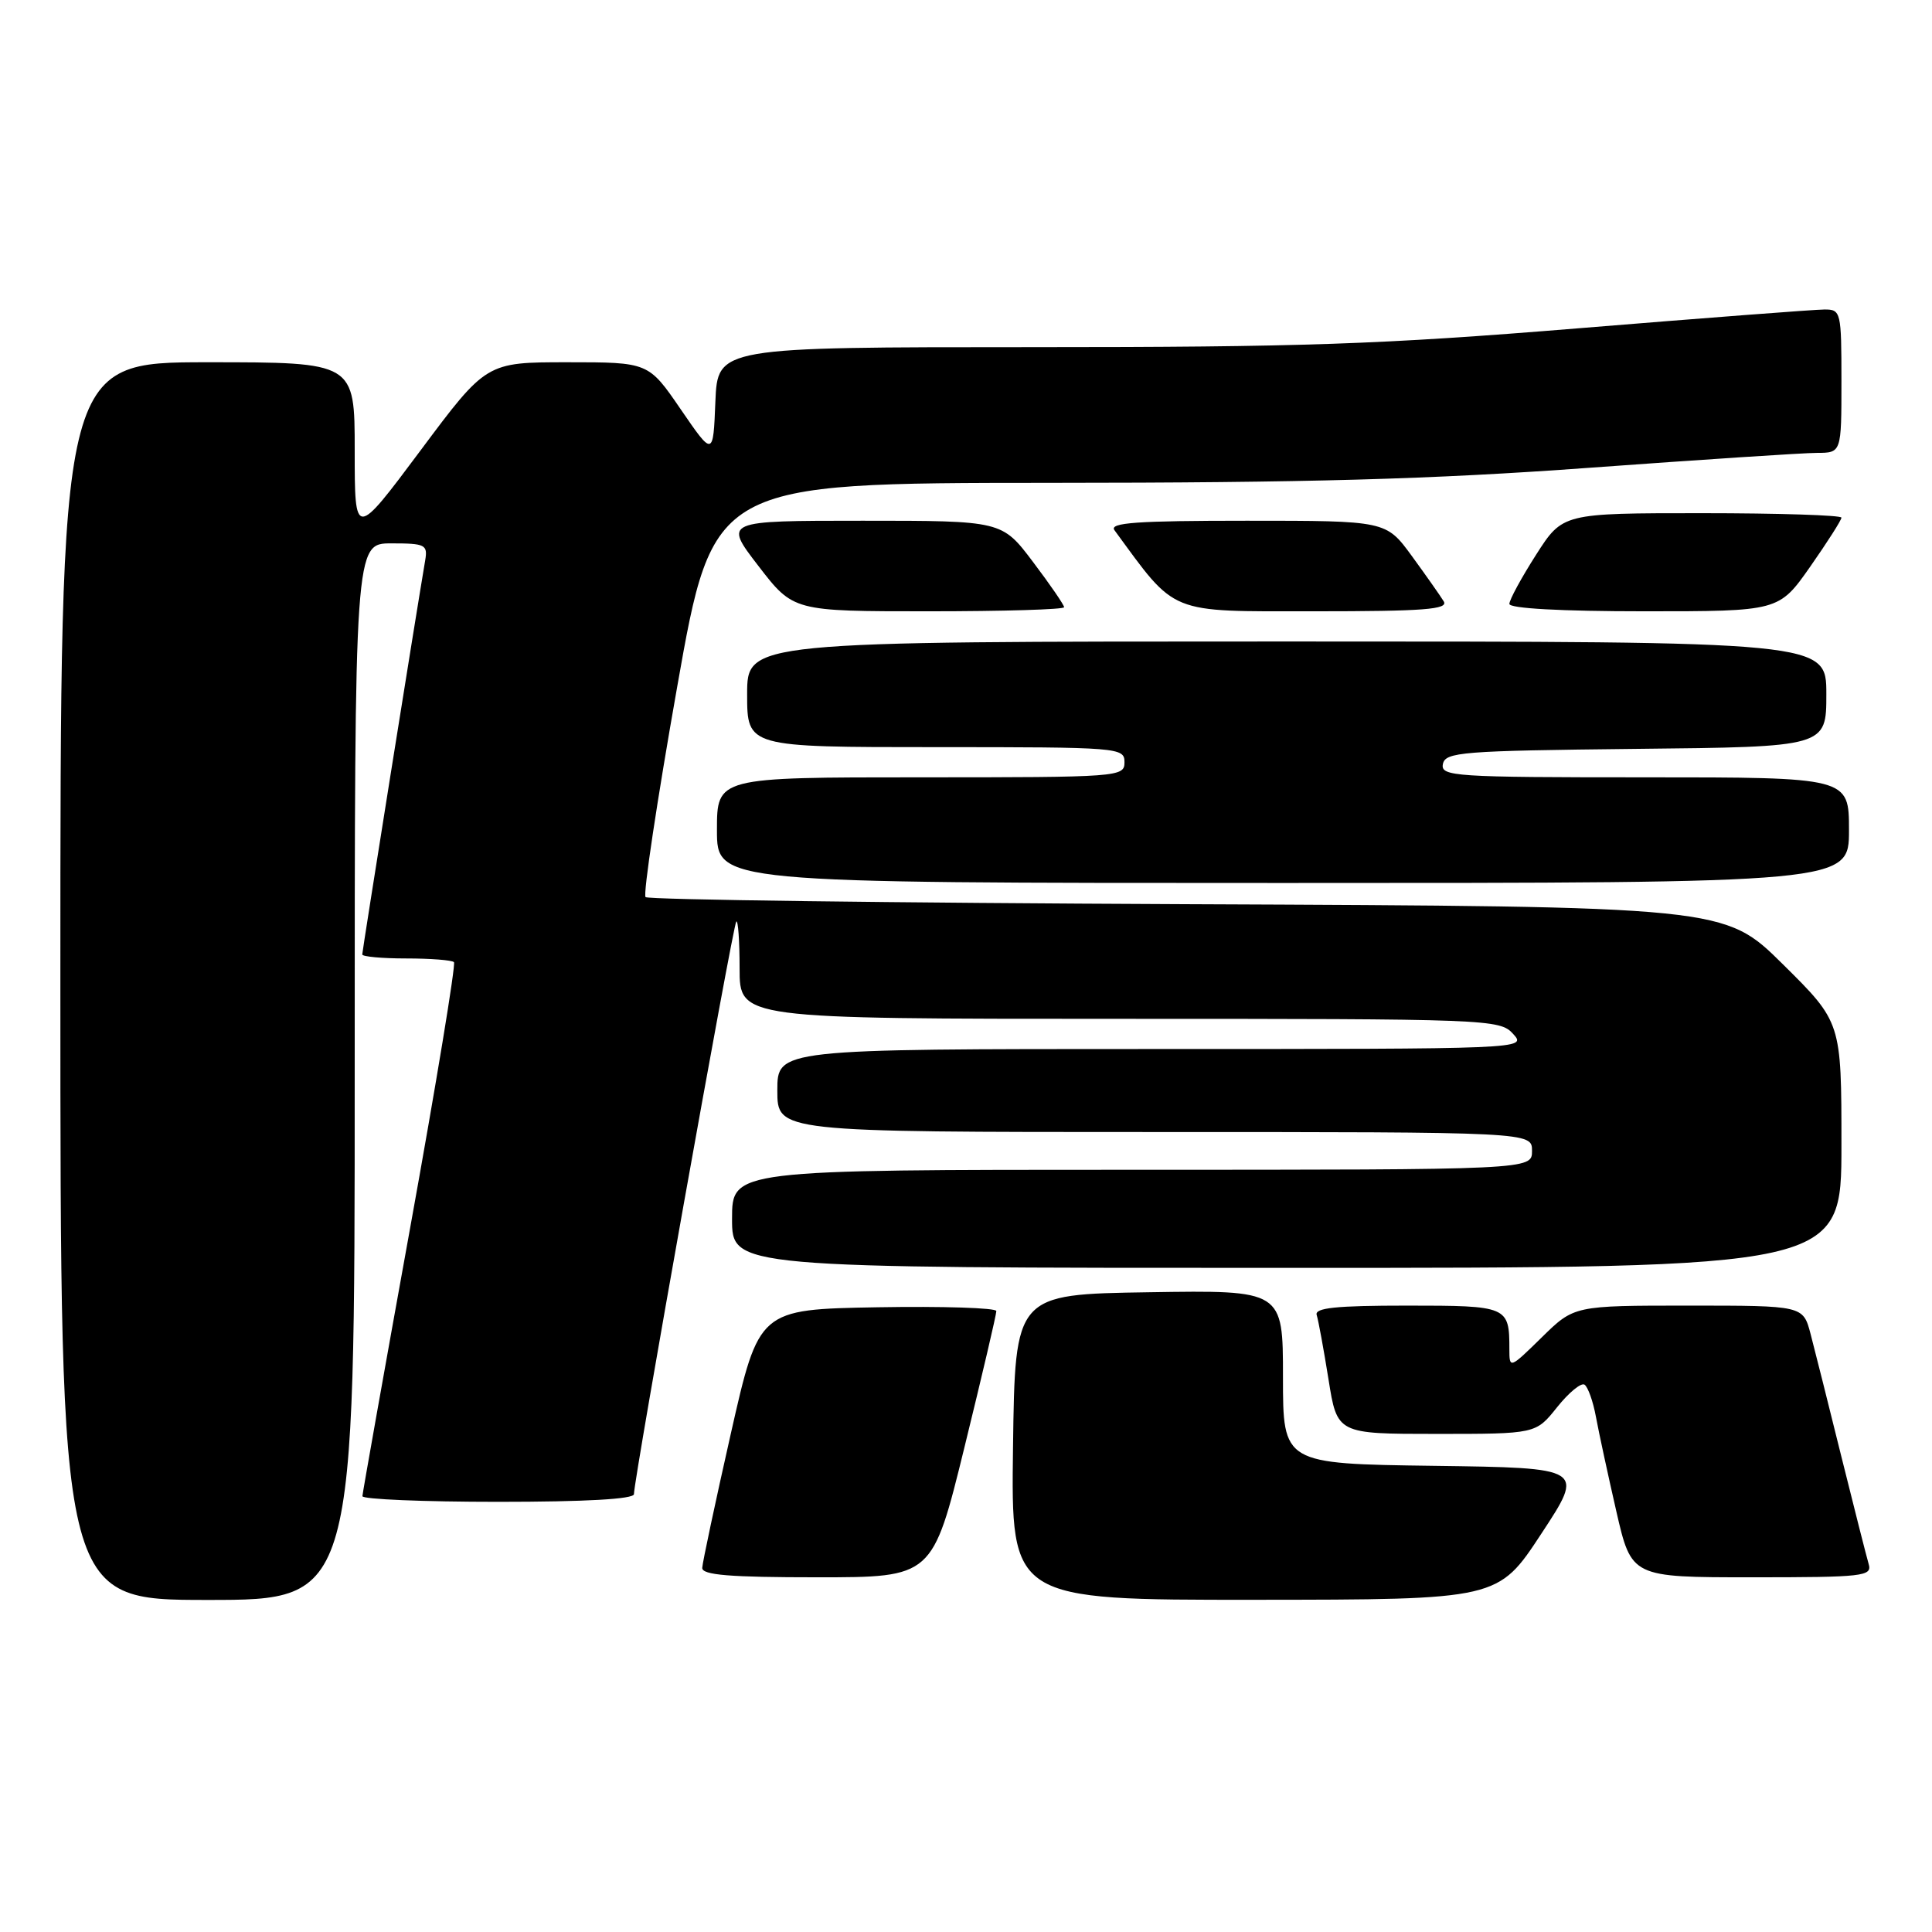 <?xml version="1.0" encoding="UTF-8" standalone="no"?>
<!DOCTYPE svg PUBLIC "-//W3C//DTD SVG 1.1//EN" "http://www.w3.org/Graphics/SVG/1.1/DTD/svg11.dtd" >
<svg xmlns="http://www.w3.org/2000/svg" xmlns:xlink="http://www.w3.org/1999/xlink" version="1.1" viewBox="0 0 256 256">
 <g >
 <path fill="currentColor"
d=" M 47.00 142.00 C 47.00 72.00 47.00 72.00 51.86 72.00 C 56.35 72.00 56.69 72.17 56.34 74.25 C 55.15 81.26 48.00 126.02 48.00 126.47 C 48.00 126.76 50.63 127.00 53.83 127.00 C 57.04 127.00 59.89 127.22 60.15 127.49 C 60.42 127.75 57.80 143.62 54.34 162.74 C 50.88 181.86 48.04 197.84 48.02 198.25 C 48.01 198.66 56.10 199.00 66.00 199.00 C 77.58 199.00 84.00 198.64 84.00 197.98 C 84.00 195.98 97.12 122.55 97.56 122.11 C 97.80 121.87 98.00 124.67 98.00 128.33 C 98.00 135.00 98.00 135.00 148.35 135.00 C 197.42 135.00 198.74 135.05 200.50 137.00 C 202.31 139.00 202.25 139.00 152.65 139.00 C 103.00 139.00 103.00 139.00 103.00 144.50 C 103.00 150.00 103.00 150.00 153.00 150.00 C 203.00 150.00 203.00 150.00 203.00 152.50 C 203.00 155.00 203.00 155.00 150.00 155.00 C 97.00 155.00 97.00 155.00 97.00 161.50 C 97.00 168.00 97.00 168.00 170.50 168.00 C 244.00 168.00 244.00 168.00 244.00 151.73 C 244.00 135.45 244.00 135.45 236.25 127.78 C 228.50 120.11 228.50 120.11 157.33 119.81 C 118.19 119.64 85.88 119.22 85.54 118.87 C 85.19 118.53 87.07 106.04 89.71 91.12 C 94.50 64.00 94.50 64.00 139.00 63.98 C 173.33 63.97 189.67 63.51 210.50 61.99 C 225.35 60.91 238.96 60.01 240.75 60.01 C 244.00 60.00 244.00 60.00 244.00 50.50 C 244.00 41.31 243.93 41.00 241.75 41.01 C 240.51 41.01 225.78 42.14 209.02 43.51 C 182.97 45.64 172.46 46.00 136.81 46.00 C 95.09 46.00 95.09 46.00 94.79 53.25 C 94.50 60.50 94.50 60.50 90.21 54.25 C 85.93 48.00 85.93 48.00 75.18 48.00 C 64.44 48.00 64.44 48.00 55.72 59.69 C 47.00 71.37 47.00 71.37 47.00 59.69 C 47.00 48.00 47.00 48.00 27.50 48.00 C 8.00 48.00 8.00 48.00 8.00 130.00 C 8.00 212.00 8.00 212.00 27.50 212.00 C 47.00 212.00 47.00 212.00 47.00 142.00 Z  M 204.23 203.23 C 209.97 194.50 209.97 194.50 189.98 194.23 C 170.00 193.96 170.00 193.96 170.00 182.46 C 170.00 170.95 170.00 170.95 152.25 171.23 C 134.50 171.50 134.50 171.50 134.23 191.75 C 133.96 212.00 133.96 212.00 166.23 211.98 C 198.50 211.96 198.50 211.96 204.23 203.23 Z  M 127.80 191.75 C 130.13 182.26 132.03 174.15 132.02 173.72 C 132.01 173.30 124.93 173.07 116.28 173.22 C 100.56 173.50 100.56 173.50 96.83 190.00 C 94.78 199.07 93.08 207.06 93.05 207.75 C 93.01 208.70 96.70 209.00 108.28 209.00 C 123.56 209.00 123.56 209.00 127.80 191.75 Z  M 247.61 207.25 C 247.33 206.29 245.70 199.88 243.99 193.00 C 242.29 186.12 240.45 178.81 239.91 176.75 C 238.92 173.00 238.92 173.00 223.75 173.00 C 208.58 173.00 208.58 173.00 204.29 177.21 C 200.06 181.36 200.00 181.38 200.00 178.79 C 200.00 173.08 199.80 173.00 186.42 173.00 C 176.99 173.00 174.16 173.30 174.47 174.25 C 174.69 174.94 175.39 178.76 176.03 182.75 C 177.18 190.00 177.18 190.00 190.34 190.00 C 203.50 190.00 203.50 190.00 206.31 186.48 C 207.86 184.54 209.49 183.19 209.95 183.47 C 210.40 183.75 211.09 185.67 211.47 187.74 C 211.85 189.81 213.07 195.44 214.17 200.25 C 216.18 209.00 216.18 209.00 232.16 209.00 C 246.91 209.00 248.09 208.87 247.61 207.25 Z  M 245.00 110.00 C 245.00 103.00 245.00 103.00 217.93 103.00 C 192.68 103.00 190.88 102.88 191.19 101.25 C 191.50 99.65 193.65 99.48 216.76 99.23 C 242.00 98.97 242.00 98.97 242.00 91.98 C 242.00 85.00 242.00 85.00 170.50 85.00 C 99.00 85.00 99.00 85.00 99.00 92.00 C 99.00 99.00 99.00 99.00 124.00 99.00 C 148.33 99.00 149.00 99.05 149.00 101.00 C 149.00 102.95 148.33 103.00 122.00 103.00 C 95.00 103.00 95.00 103.00 95.00 110.00 C 95.00 117.00 95.00 117.00 170.00 117.00 C 245.00 117.00 245.00 117.00 245.00 110.00 Z  M 141.00 80.46 C 141.00 80.16 139.15 77.46 136.88 74.46 C 132.76 69.00 132.76 69.00 114.32 69.00 C 95.88 69.00 95.88 69.00 100.50 75.00 C 105.12 81.00 105.12 81.00 123.06 81.00 C 132.93 81.00 141.00 80.76 141.00 80.46 Z  M 191.30 79.68 C 190.86 78.96 188.96 76.26 187.08 73.68 C 183.66 69.00 183.66 69.00 165.21 69.00 C 150.62 69.00 146.95 69.26 147.67 70.25 C 155.94 81.53 154.64 81.00 174.12 81.00 C 188.73 81.00 191.95 80.75 191.30 79.68 Z  M 239.86 75.09 C 242.13 71.84 244.00 68.92 244.00 68.59 C 244.00 68.27 235.69 68.00 225.53 68.00 C 207.06 68.00 207.06 68.00 203.53 73.52 C 201.59 76.56 200.00 79.48 200.00 80.02 C 200.00 80.62 206.85 81.00 217.86 81.00 C 235.71 81.00 235.71 81.00 239.86 75.09 Z "/>
</g>
</svg>